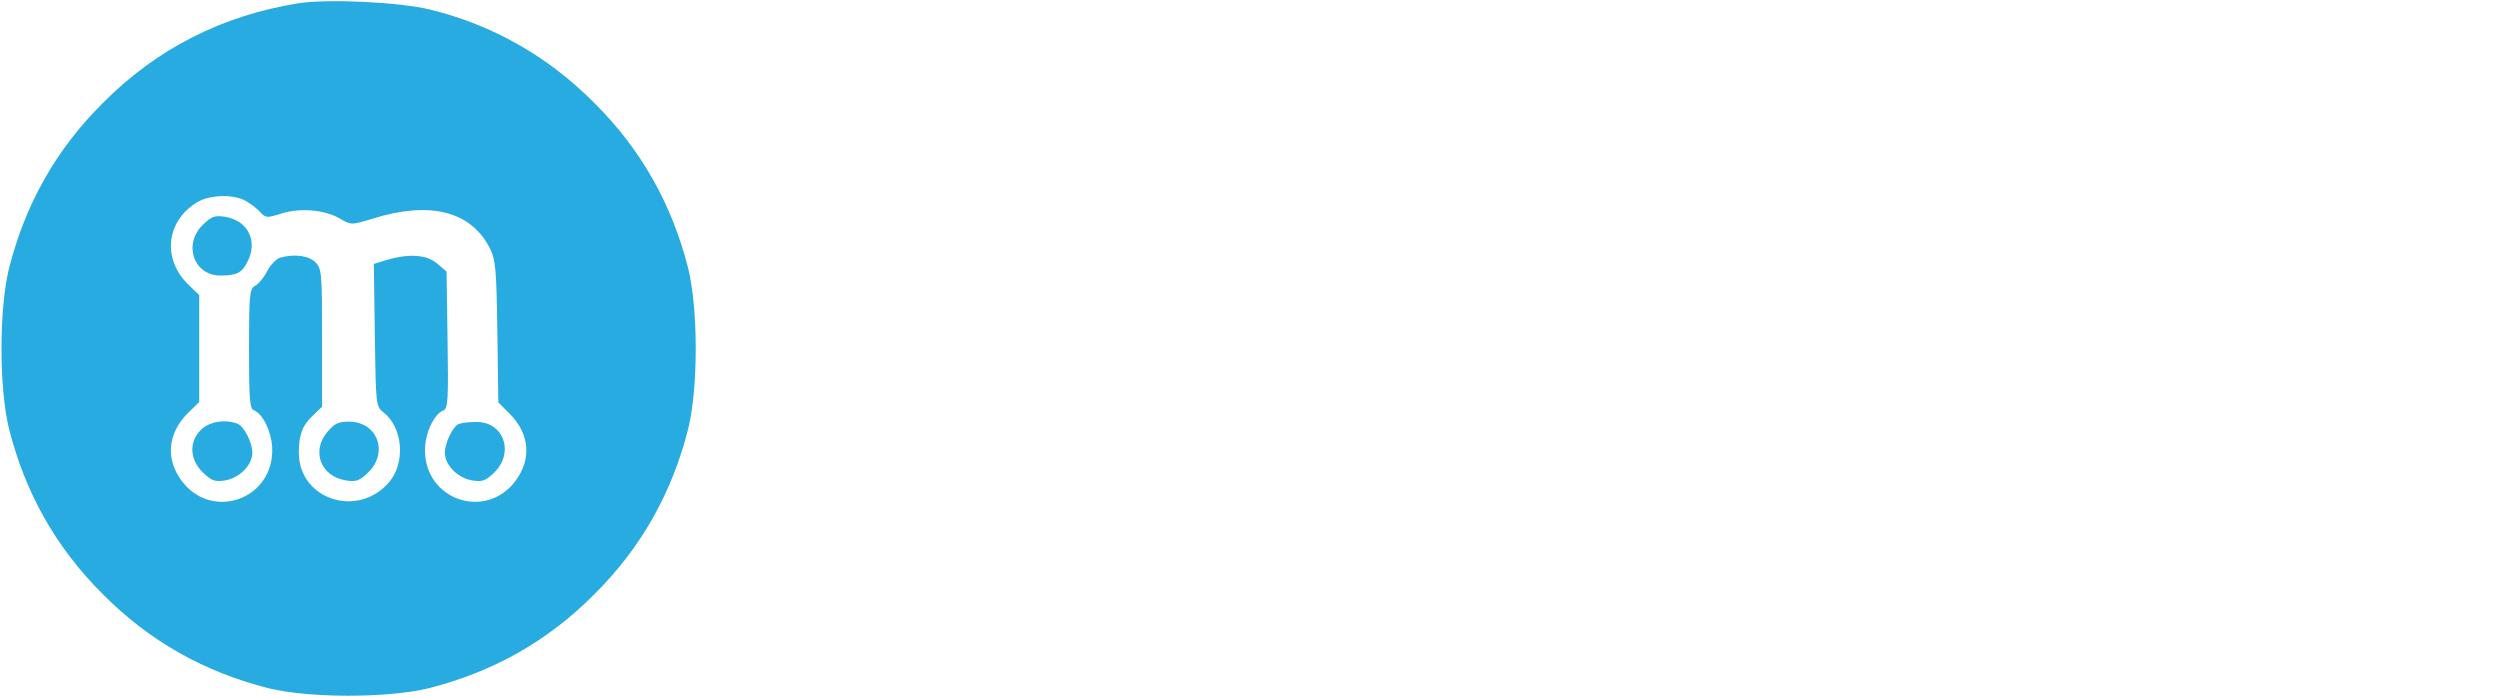<?xml version="1.0" standalone="yes"?>
<!DOCTYPE svg PUBLIC "-//W3C//DTD SVG 20010904//EN" "http://www.w3.org/TR/2001/REC-SVG-20010904/DTD/svg10.dtd">
<svg xmlns="http://www.w3.org/2000/svg" version="1.0" width="753pt" height="210pt" viewBox="0 0 753 210" preserveAspectRatio="xMidYMid meet" style="zoom: 1;"><g transform="translate(0,210) scale(0.1,-0.1)" fill="#28ABE1" stroke="none"><path d="M898,2090 c-229,-37 -425,-136 -588,-300 c-141,-140 -234,-305 -283,-499 c-30,-123 -30,-359 0,-482 c49,-194 142,-359 283,-499 c140,-141 305,-234 499,-283 c123,-30 359,-30 482,0 c194,49 359,142 499,283 c141,140 234,305 283,499 c30,123 30,359 0,482 c-49,194 -142,359 -283,499 c-139,140 -306,235 -494,281 c-93,23 -309,33 -398,19  z m-160,-594 c15,-8 35,-23 45,-34 c17,-19 21,-19 65,-5 c57,18 132,11 177,-16 c33,-19 34,-19 96,0 c172,54 294,24 352,-84 c20,-39 22,-57 25,-256 l3,-213 l34,-34 c60,-60 67,-136 18,-202 c-89,-120 -273,-59 -273,92 c0,51 27,109 56,120 c13,5 15,34 12,212 l-3,206 l-28,24 c-32,27 -84,31 -152,11 l-39,-12 l3,-215 c3,-209 3,-214 26,-232 c58,-45 67,-150 18,-209 c-94,-112 -273,-54 -273,88 c0,53 11,83 44,113 l26,25 l0,208 c0,194 -1,208 -20,227 c-20,20 -63,26 -106,14 c-11,-3 -29,-21 -39,-40 c-10,-20 -27,-40 -37,-45 c-16,-9 -18,-26 -18,-190 c0,-149 2,-181 15,-185 c28,-11 55,-69 55,-120 c0,-151 -184,-212 -273,-92 c-49,66 -42,142 18,203 l35,34 l0,161 l0,161 l-35,34 c-77,77 -64,190 29,246 c37,22 106,25 144,5  z "></path><path d="M610 1422 c-59 -59 -26 -152 54 -152 48 0 65 8 81 41 33 62 2 125 -67 136 -32 5 -41 1 -68 -25z"></path><path d="M605 805 c-36 -36 -34 -88 5 -127 27 -26 36 -30 68 -25 43 7 82 46 82 83 0 32 -25 80 -45 88 -37 14 -86 6 -110 -19z"></path><path d="M986 799 c-49 -58 -20 -134 56 -146 32 -5 41 -1 68 25 61 61 26 152 -59 152 -32 0 -44 -6 -65 -31z"></path><path d="M1382 823 c-18 -7 -42 -57 -42 -87 0 -37 39 -76 82 -83 32 -5 41 -1 68 25 60 61 26 153 -57 151 -21 0 -44 -3 -51 -6z"></path></g></svg>